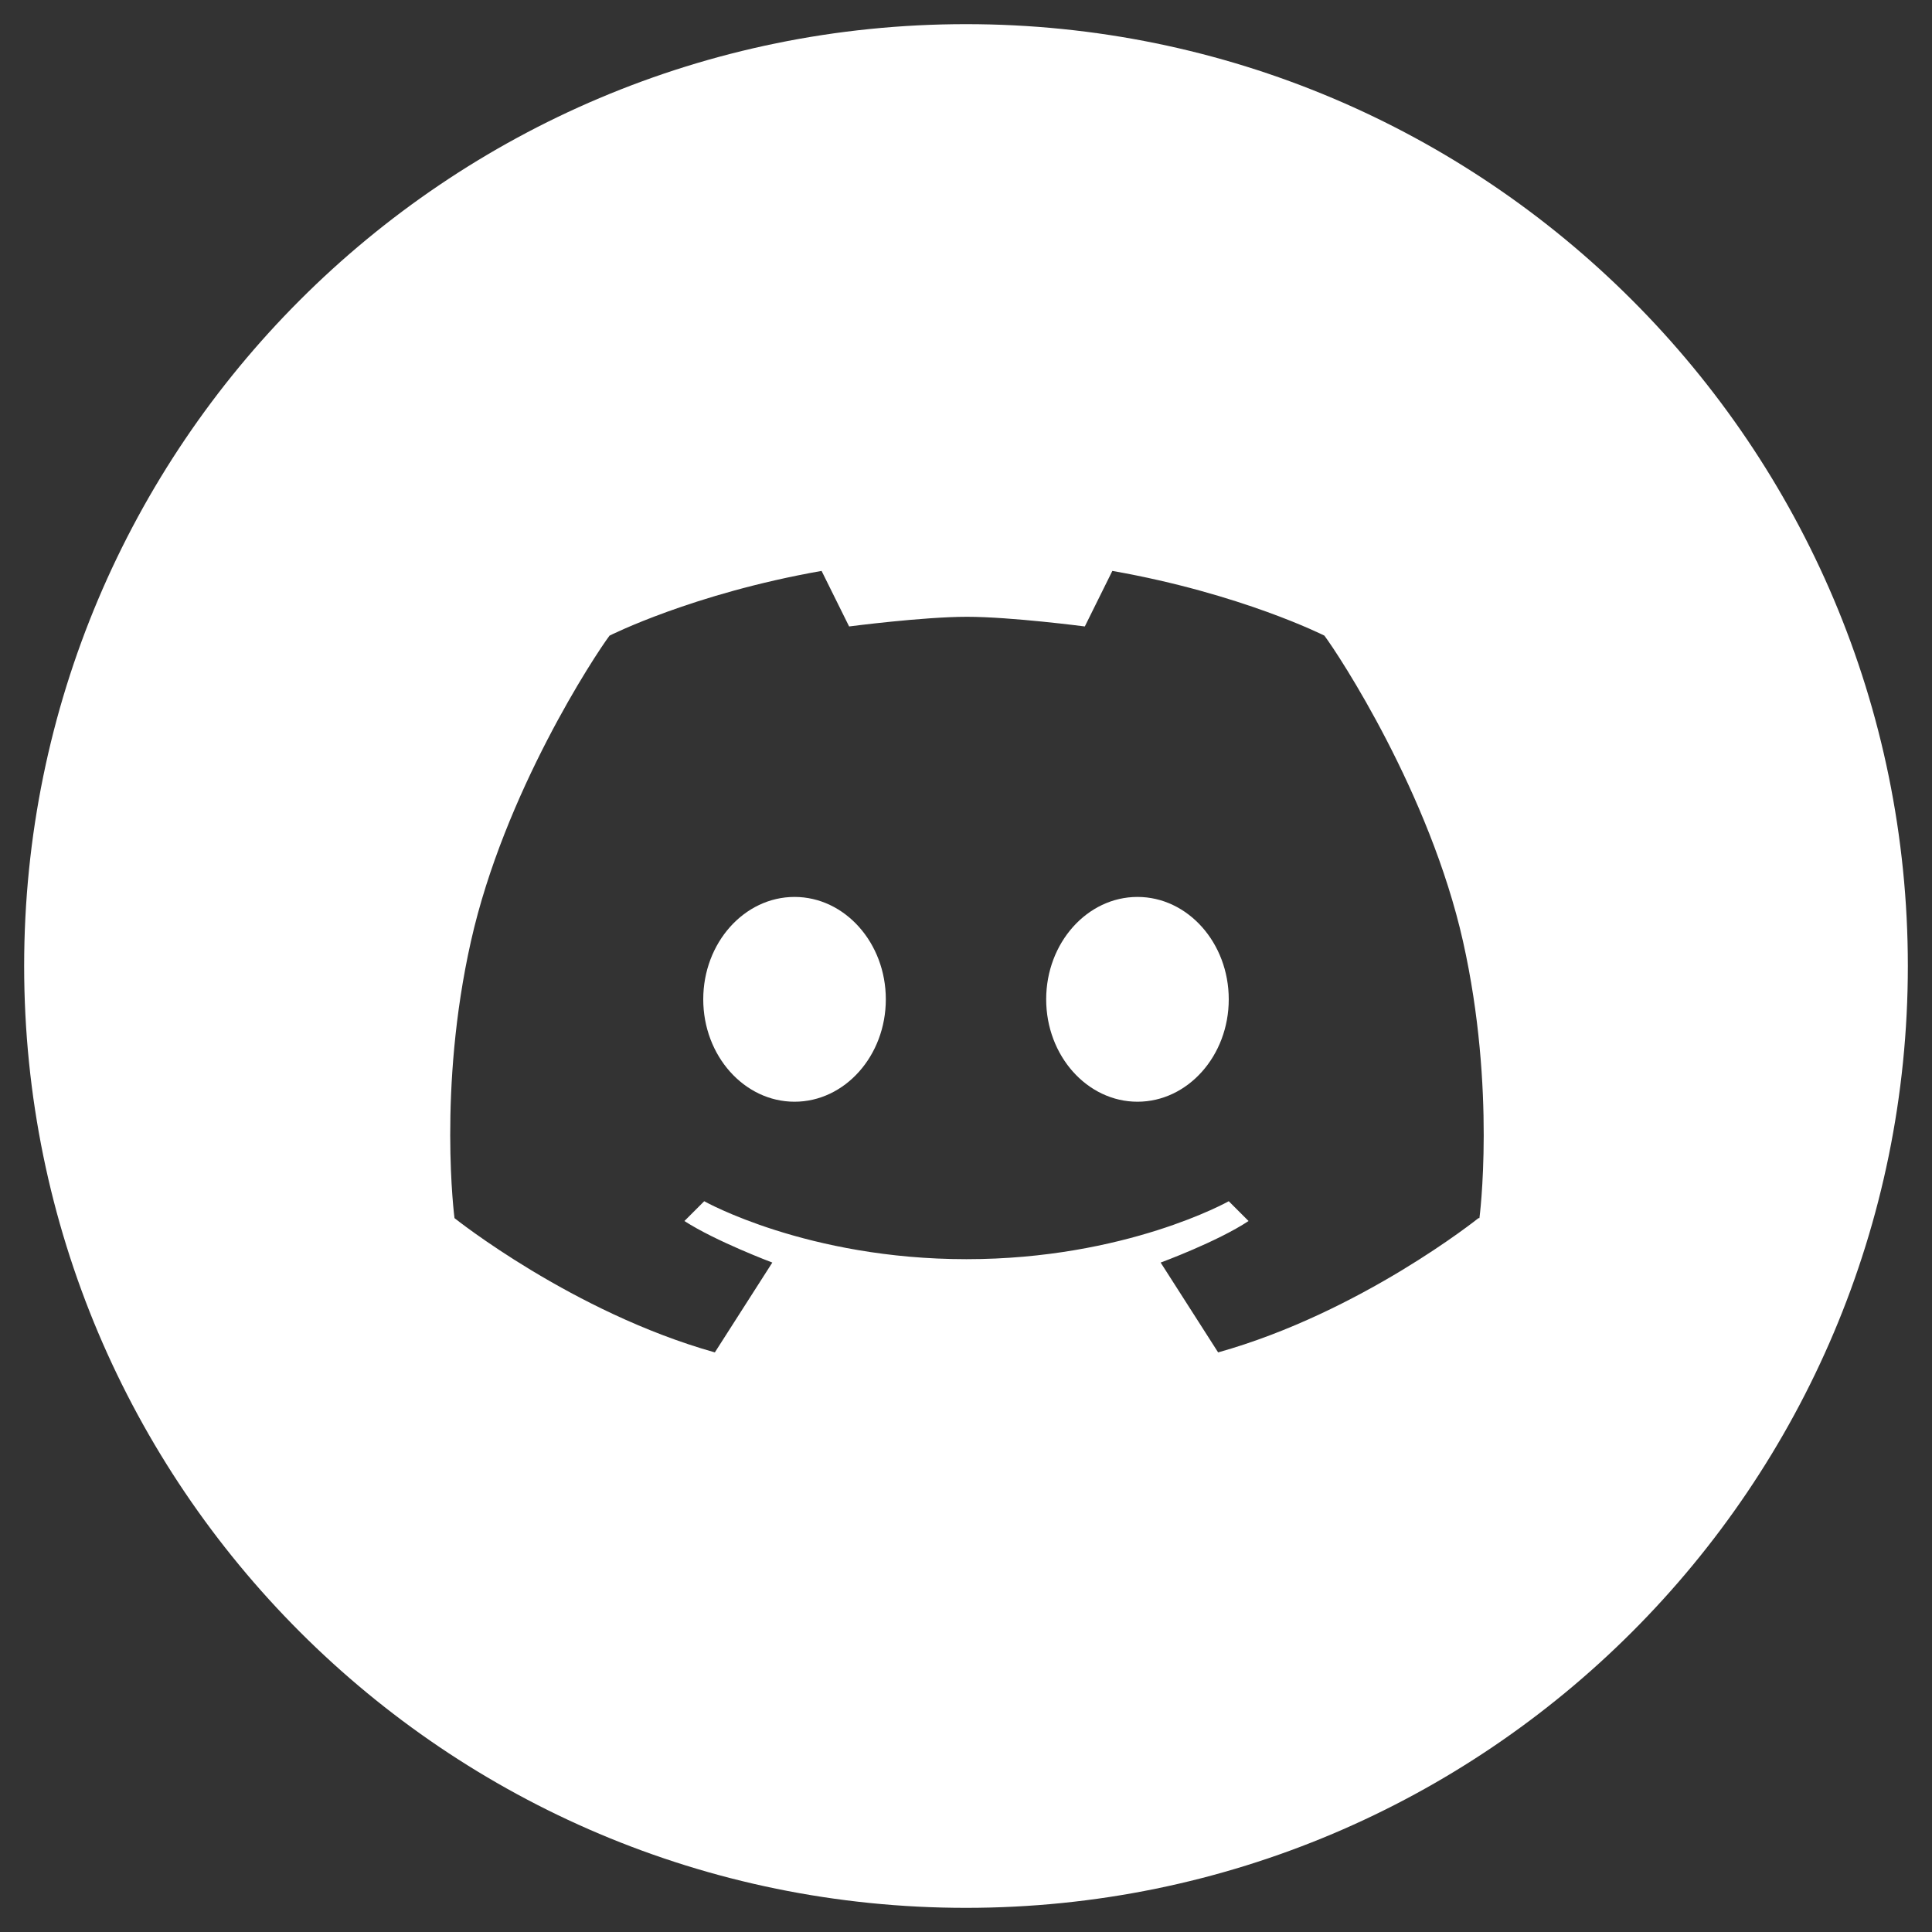 <?xml version="1.0" encoding="UTF-8"?><svg id="_레이어_2" xmlns="http://www.w3.org/2000/svg" width="40" height="40" viewBox="0 0 40 40"><rect x="0" y="0" width="40" height="40" fill="#333333" stroke="none"/><defs><style>.cls-1,.cls-2{fill:#fff;}.cls-2{opacity:0;}</style></defs><g id="_레이어_1-2"><rect class="cls-2" width="40" height="40"/><path class="cls-1" d="m16.45,18.57c-1.04,0-1.89.95-1.89,2.12s.85,2.12,1.89,2.12,1.89-.95,1.89-2.12-.85-2.12-1.89-2.12Z"/><path class="cls-1" d="m23.55,18.57c-1.04,0-1.89.95-1.89,2.12s.85,2.12,1.89,2.12,1.89-.95,1.89-2.12-.85-2.12-1.89-2.12Z"/><path class="cls-1" d="m20,.5C9.23.5.5,9.23.5,20s8.73,19.5,19.5,19.5,19.5-8.73,19.5-19.5S30.77.5,20,.5Zm10.61,24.72s-2.43,1.95-5.39,2.78l-1.19-1.86s1.17-.43,1.82-.86l-.41-.41s-2.13,1.2-5.43,1.2-5.43-1.2-5.43-1.2l-.41.41c.65.42,1.82.86,1.82.86l-1.19,1.86c-2.95-.83-5.39-2.78-5.39-2.78,0,0-.35-2.66.34-5.73.69-3.08,2.57-5.93,2.87-6.33,0,0,1.72-.87,4.39-1.34l.57,1.15s1.53-.2,2.44-.2,2.44.2,2.44.2l.57-1.15c2.67.47,4.39,1.34,4.39,1.34.3.4,2.18,3.26,2.87,6.33.69,3.08.34,5.73.34,5.73Z"/></g></svg>